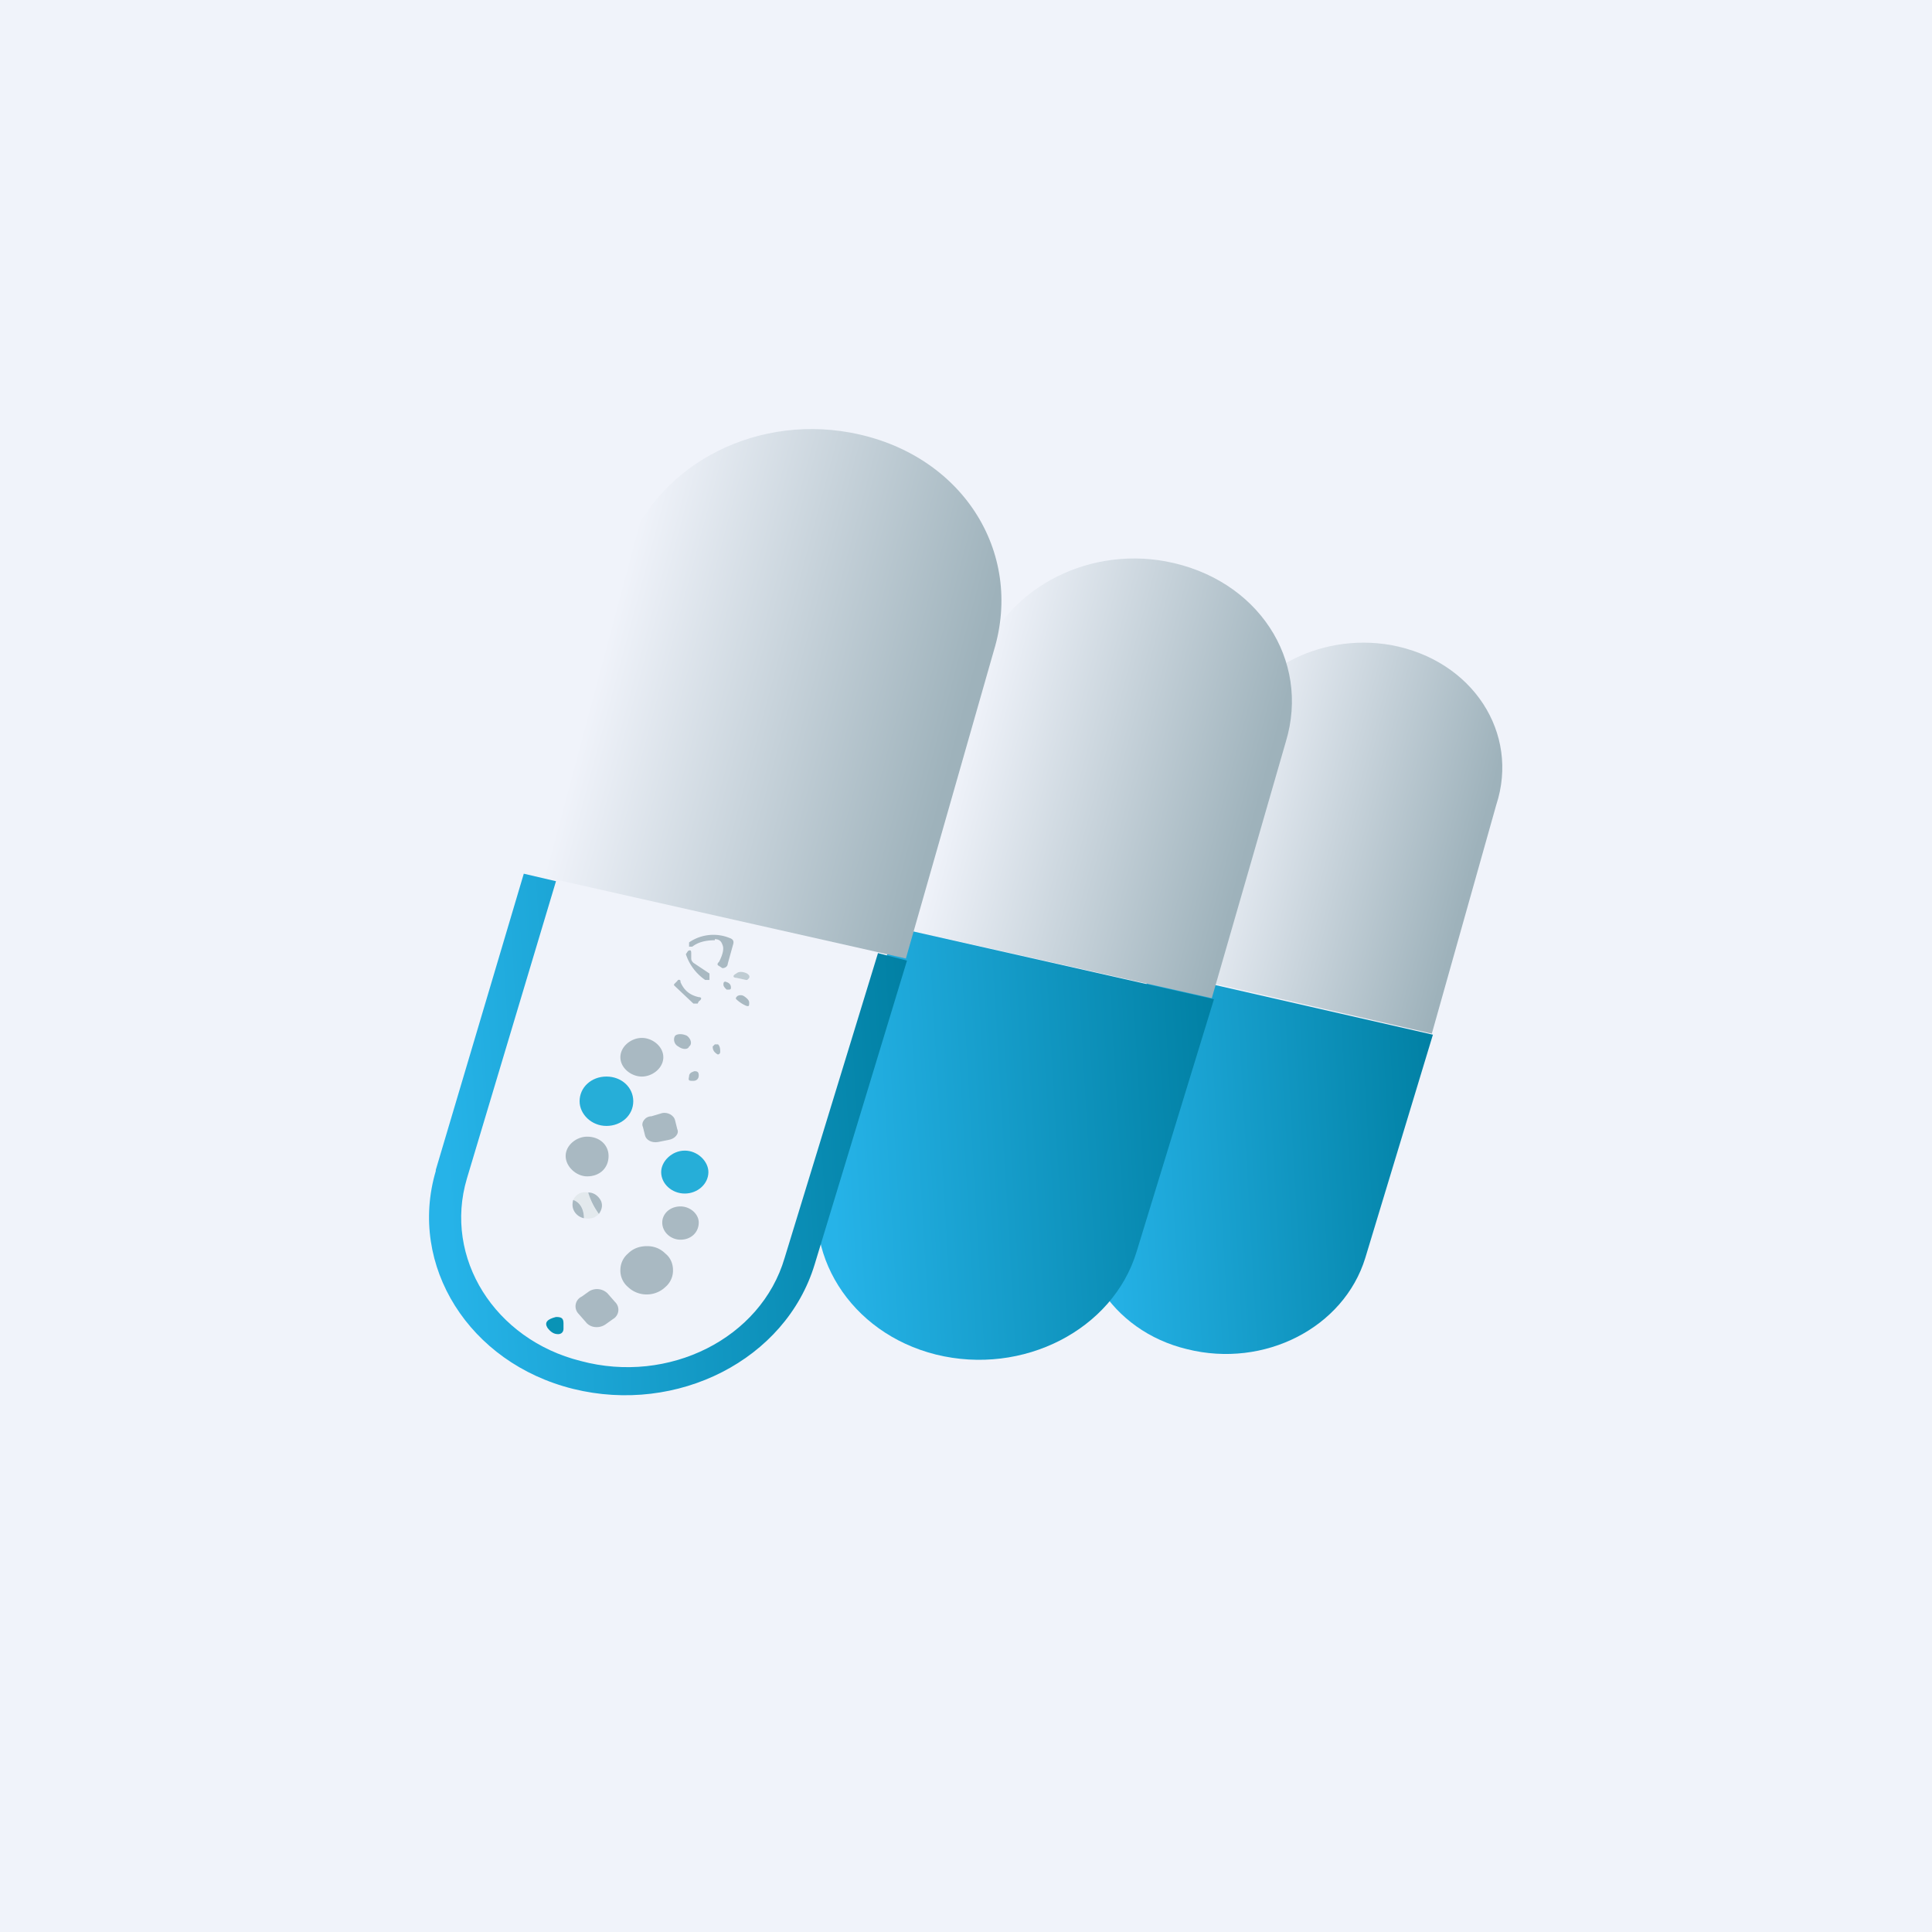 <!-- by TradingView --><svg width="18" height="18" viewBox="0 0 18 18" xmlns="http://www.w3.org/2000/svg"><path fill="#F0F3FA" d="M0 0h18v18H0z"/><path d="M6.66 8.76c-.09 0-.16.02-.21.06h-.03v-.04a.4.4 0 0 1 .38-.04c.03.01.04.03.03.06l-.05.18c0 .02-.02.04-.05.04L6.7 9c-.02-.01-.02-.02 0-.04.03-.06.05-.12.03-.16-.01-.03-.03-.05-.07-.05ZM6.46 8.97l.15.1v.06h-.04a.47.47 0 0 1-.18-.24l.02-.03c.02-.01.03-.01.03.02v.04c0 .02 0 .03.02.05Z" fill="#A9B9C2"/><path d="m6.95 9.13-.09-.02c-.03 0-.04-.02 0-.04.02-.02.06-.02.1 0 .03.02.03.04 0 .06h-.01Z" fill="#BFCCD3"/><path d="M6.34 9.15c.03.07.08.12.17.14.03 0 .03.02 0 .04l-.01.02h-.04l-.18-.17v-.01l.03-.03c.01-.02.03-.01.03 0ZM6.74 9.17c0-.02.01-.03.03-.02.03.01.04.03.04.05 0 .01 0 .02-.02.02h-.02c-.02-.02-.03-.03-.03-.05ZM6.93 9.28c.03.02.05.04.05.06 0 .03 0 .04-.03.03a.32.32 0 0 1-.09-.06c-.01-.01 0-.02.01-.03a.06.06 0 0 1 .06 0ZM6.32 9.75c.04.03.09.03.1 0 .03-.02.02-.07-.02-.1-.04-.02-.09-.02-.11 0-.02.03-.01.08.03.1ZM5.98 10.03c.1 0 .2-.08.2-.18 0-.1-.1-.18-.2-.18s-.2.08-.2.18c0 .1.1.18.2.18ZM6.64 9.75l.02-.02h.03c.02.02.02.05.02.07 0 .02-.02.03-.03.02-.03-.02-.04-.04-.04-.07ZM6.42 10.03c0-.03.02-.04.05-.05.03 0 .04.01.04.04s-.02.05-.05.05c-.04 0-.05 0-.04-.04Z" fill="#A9B9C2"/><path d="M5.65 10.49c.14 0 .25-.1.25-.23s-.11-.23-.25-.23-.25.1-.25.23c0 .12.11.23.25.23Z" fill="#26AED8"/><path d="m6.17 10.37-.1.03c-.06 0-.1.06-.08.1l.02.08c.01.04.06.07.12.06l.1-.02c.06-.01.1-.06.08-.1l-.02-.08c-.01-.05-.07-.08-.12-.07ZM5.47 10.96c.12 0 .2-.08.2-.19 0-.1-.08-.18-.2-.18-.1 0-.2.08-.2.18 0 .1.1.19.2.19Z" fill="#A9B9C2"/><path d="M6.38 11.12c.12 0 .22-.09.22-.2 0-.1-.1-.2-.22-.2s-.22.1-.22.2c0 .11.1.2.22.2Z" fill="#26AED8"/><path d="M5.48 11.11c.02.07.05.14.1.2-.04.04-.08.05-.14.04 0-.1-.04-.15-.1-.17.03-.06.08-.08.14-.07Z" fill="#E3E9ED"/><path d="M5.48 11.11c.06 0 .1.04.12.08.02.05 0 .09-.02.12a.65.65 0 0 1-.1-.2ZM5.44 11.35a.14.14 0 0 1-.08-.05c-.03-.04-.03-.08-.02-.12.06.02.1.08.1.17ZM6.34 11.55c.1 0 .17-.07.17-.16 0-.08-.08-.15-.17-.15-.1 0-.17.07-.17.15 0 .09.08.16.17.16ZM6.27 11.83a.2.2 0 0 1-.07.16.25.25 0 0 1-.17.07.25.25 0 0 1-.18-.07.2.2 0 0 1-.07-.16.2.2 0 0 1 .07-.15c.05-.05.11-.07.18-.07.06 0 .12.02.17.07.05.04.07.1.07.15ZM5.49 12.03l-.07.05a.1.1 0 0 0-.03.16l.07.08c.04.05.12.06.18.02l.07-.05a.1.1 0 0 0 .02-.16l-.07-.08a.14.14 0 0 0-.17-.02Z" fill="#A9B9C2"/><path d="M5.18 12.27c.05 0 .07.01.07.06v.05c0 .03-.02.05-.05.05-.04 0-.07-.02-.1-.06-.03-.05 0-.08.08-.1Z" fill="#0993B6"/><path d="m11.41 6.87-.68 2.16 2.61.6.6-2.13c.22-.67-.22-1.35-.98-1.49-.68-.12-1.36.25-1.55.86Z" fill="url(#a)"/><path d="m10.12 11.08.6-2.04 2.63.6-.63 2.08c-.2.65-.94 1.03-1.66.85-.71-.17-1.13-.84-.94-1.5Z" fill="url(#b)"/><path d="m9.12 6.2-.77 2.44 2.94.66.69-2.39c.23-.76-.26-1.52-1.12-1.68-.76-.14-1.52.28-1.74.97Z" fill="url(#c)"/><path d="m7.66 10.94.68-2.3 2.97.67-.72 2.35c-.22.73-1.06 1.16-1.87.96-.8-.2-1.27-.95-1.06-1.68Z" fill="url(#d)"/><path d="m5.82 5.2-.93 2.93 3.55.8.82-2.87c.28-.92-.3-1.84-1.34-2.03-.93-.17-1.84.34-2.1 1.16Z" fill="url(#e)"/><path d="m4.06 10.9.82-2.76.3.07-.83 2.77c-.22.74.26 1.5 1.06 1.7.82.22 1.68-.21 1.9-.96l.87-2.84.27.07-.86 2.83c-.27.89-1.28 1.4-2.25 1.16s-1.54-1.15-1.28-2.03Z" fill="url(#f)"/><defs><linearGradient id="a" x1="11.17" y1="7.89" x2="13.59" y2="8.54" gradientUnits="userSpaceOnUse"><stop stop-color="#F0F3FA"/><stop offset="1" stop-color="#9EB2BB"/></linearGradient><linearGradient id="b" x1="13.47" y1="10.4" x2="10.16" y2="10.59" gradientUnits="userSpaceOnUse"><stop stop-color="#007FA2"/><stop offset="1" stop-color="#26B3E8"/></linearGradient><linearGradient id="c" x1="8.84" y1="7.35" x2="11.57" y2="8.08" gradientUnits="userSpaceOnUse"><stop stop-color="#F0F3FA"/><stop offset="1" stop-color="#9EB2BB"/></linearGradient><linearGradient id="d" x1="11.44" y1="10.17" x2="7.71" y2="10.39" gradientUnits="userSpaceOnUse"><stop stop-color="#007FA2"/><stop offset="1" stop-color="#26B3E8"/></linearGradient><linearGradient id="e" x1="5.48" y1="6.58" x2="8.77" y2="7.46" gradientUnits="userSpaceOnUse"><stop stop-color="#F0F3FA"/><stop offset="1" stop-color="#9EB2BB"/></linearGradient><linearGradient id="f" x1="8.61" y1="9.98" x2="4.12" y2="10.25" gradientUnits="userSpaceOnUse"><stop stop-color="#007FA2"/><stop offset="1" stop-color="#26B3E8"/></linearGradient></defs></svg>